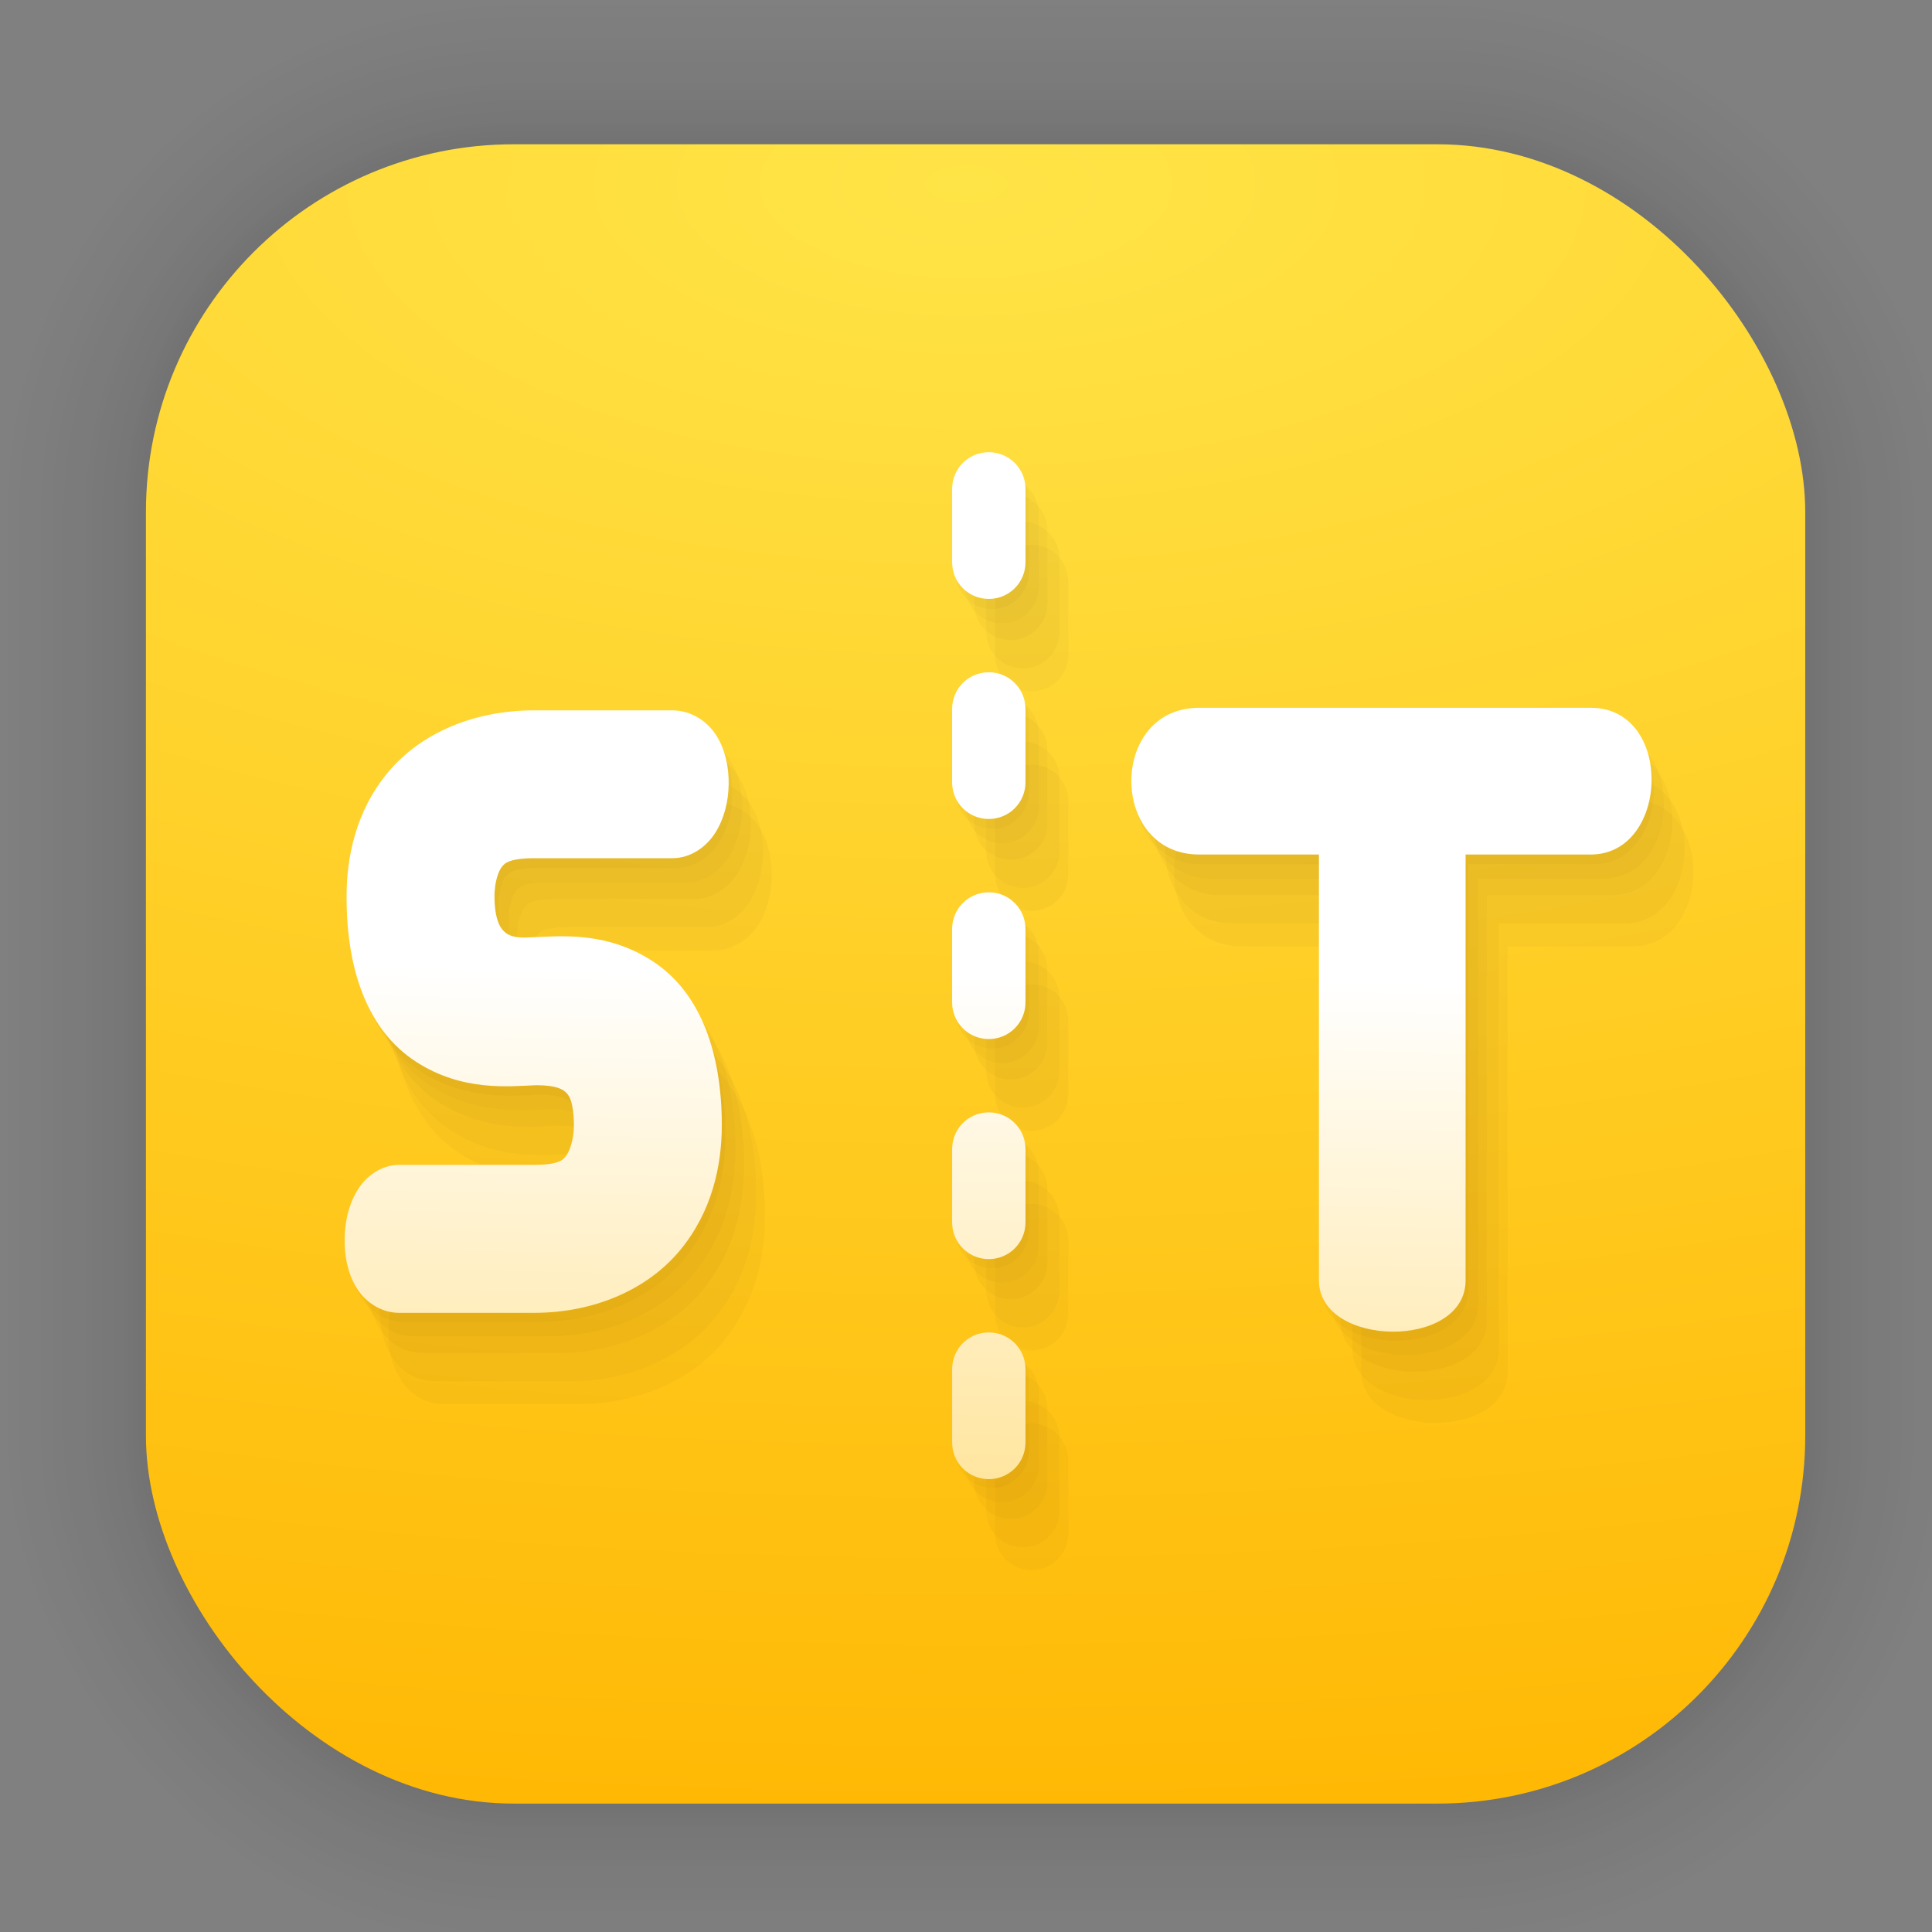 <?xml version="1.0" encoding="UTF-8"?>
<svg id="svg1829" width="128" height="128" version="1.1" viewBox="0 0 33.867 33.867" xmlns="http://www.w3.org/2000/svg" xmlns:cc="http://creativecommons.org/ns#" xmlns:dc="http://purl.org/dc/elements/1.1/" xmlns:rdf="http://www.w3.org/1999/02/22-rdf-syntax-ns#" xmlns:xlink="http://www.w3.org/1999/xlink">
 <rect x="0" y="0" width="33.867" height="33.867" fill="#808080" stroke="none"/>
 <defs id="defs1823">
  <radialGradient id="radialGradient908" cx="16.937" cy="3.243" r="14.544" gradientTransform="matrix(4.479 0 0 2.039 -58.927 -3.37)" gradientUnits="userSpaceOnUse">
   <stop id="stop930" stop-color="#ffe447" offset="0"/>
   <stop id="stop932" stop-color="#ffb702" offset="1"/>
  </radialGradient>
  <linearGradient id="linearGradient2560" x1="22.794" x2="21.395" y1="63.878" y2="147.81" gradientUnits="userSpaceOnUse">
   <stop id="stop2554" stop-color="#fff" offset="0"/>
   <stop id="stop2556" stop-color="#ffbe0d" offset="1"/>
  </linearGradient>
 </defs>
 <g id="layer1" stroke-linecap="round">
  <g id="g1702" transform="matrix(.976 0 0 .976 -65.587 -37.192)" fill="none" opacity=".297" stroke="#000" stroke-linejoin="round" stroke-opacity=".02">
   <rect id="rect1634" x="69.84" y="40.71" width="29.811" height="29.811" rx="6.61" ry="6.61" stroke-width=".1"/>
   <rect id="rect1638" x="69.84" y="40.71" width="29.811" height="29.811" rx="6.61" ry="6.61" stroke-width=".2"/>
   <rect id="rect1640" x="69.84" y="40.71" width="29.811" height="29.811" rx="6.61" ry="6.61" stroke-width=".3"/>
   <rect id="rect1642" x="69.84" y="40.71" width="29.811" height="29.811" rx="6.61" ry="6.61" stroke-width=".4"/>
   <rect id="rect1644" x="69.84" y="40.71" width="29.811" height="29.811" rx="6.61" ry="6.61" stroke-width=".5"/>
   <rect id="rect1646" x="69.84" y="40.71" width="29.811" height="29.811" rx="6.61" ry="6.61" stroke-width=".6"/>
   <rect id="rect1648" x="69.84" y="40.71" width="29.811" height="29.811" rx="6.61" ry="6.61" stroke-width=".7"/>
   <rect id="rect1650" x="69.84" y="40.71" width="29.811" height="29.811" rx="6.61" ry="6.61" stroke-width=".8"/>
   <rect id="rect1652" x="69.84" y="40.71" width="29.811" height="29.811" rx="6.61" ry="6.61"/>
   <rect id="rect1654" x="69.84" y="40.71" width="29.811" height="29.811" rx="6.61" ry="6.61" stroke-width="1.2"/>
   <rect id="rect1656" x="69.84" y="40.71" width="29.811" height="29.811" rx="6.61" ry="6.61" stroke-width="1.4"/>
   <rect id="rect1658" x="69.84" y="40.71" width="29.811" height="29.811" rx="6.61" ry="6.61" stroke-width="1.6"/>
   <rect id="rect1660" x="69.84" y="40.71" width="29.811" height="29.811" rx="6.61" ry="6.61" stroke-width="1.8"/>
   <rect id="rect1662" x="69.84" y="40.71" width="29.811" height="29.811" rx="6.61" ry="6.61" stroke-width="2"/>
   <rect id="rect1664" x="69.84" y="40.71" width="29.811" height="29.811" rx="6.61" ry="6.61" stroke-width="2.2"/>
   <rect id="rect1666" x="69.84" y="40.71" width="29.811" height="29.811" rx="6.61" ry="6.61" stroke-width="2.6"/>
   <rect id="rect1668" x="69.84" y="40.71" width="29.811" height="29.811" rx="6.61" ry="6.61" stroke-width="3"/>
   <rect id="rect1670" x="69.84" y="40.71" width="29.811" height="29.811" rx="6.61" ry="6.61" stroke-width="3.4"/>
   <rect id="rect1672" x="69.84" y="40.71" width="29.811" height="29.811" rx="6.61" ry="6.61" stroke-width="3.8"/>
   <rect id="rect1674" x="69.84" y="40.71" width="29.811" height="29.811" rx="6.61" ry="6.61" stroke-width="4.2"/>
   <rect id="rect1676" x="69.84" y="40.71" width="29.811" height="29.811" rx="6.61" ry="6.61" stroke-width="4.6"/>
   <rect id="rect1678" x="69.84" y="40.71" width="29.811" height="29.811" rx="6.61" ry="6.61" stroke-width="5"/>
  </g>
  <rect id="rect849-5" x="2.558" y="2.529" width="29.087" height="29.087" rx="6.449" ry="6.449" fill="url(#radialGradient908)" stroke-linejoin="round" stroke-width="2.688"/>
  <g id="g4443" fill="#320000" fill-opacity=".051" opacity=".504" stroke-width=".6">
   <path id="path4122" d="m17.375 8.11c-0.348 0.009-0.625 0.292-0.625 0.642v1.284c0 0.356 0.286 0.642 0.642 0.642 0.356 0 0.642-0.286 0.642-0.642v-1.284c0-0.356-0.286-0.642-0.642-0.642-0.006 0-0.011-1.39e-4 -0.017 0zm0.017 3.851c-0.356 0-0.642 0.286-0.642 0.642v1.284c0 0.356 0.286 0.642 0.642 0.642 0.356 0 0.642-0.286 0.642-0.642v-1.284c0-0.356-0.286-0.642-0.642-0.642zm3.682 0.622c-1.588 0-1.578 2.568 0 2.568h2.096v7.453c0 1.177 2.567 1.218 2.567 0v-7.453h2.19c1.379 0 1.462-2.568 0-2.568zm-11.64 0.045c-1.046 0-1.979 0.393-2.555 1.082-0.564 0.675-0.734 1.492-0.727 2.207 8e-7 6.99e-4 -8e-7 0.001 0 0.002 5.8e-6 5.71e-4 -5.9e-6 1e-3 0 0.002 0.002 1.241 0.363 2.301 1.207 2.852 0.817 0.533 1.64 0.434 2.111 0.416 0.366 0 0.487 0.076 0.552 0.162 0.066 0.085 0.106 0.266 0.107 0.541-5.99e-4 0.273-0.09 0.477-0.138 0.535-0.046 0.055-0.061 0.072-0.127 0.1-0.066 0.027-0.195 0.056-0.431 0.056-1.483 4.77e-4 -2.362 0-2.362 0-0.329 0-0.594 0.212-0.74 0.459-0.146 0.247-0.21 0.539-0.215 0.832-0.005 0.293 0.05 0.587 0.195 0.838 0.145 0.251 0.423 0.46 0.758 0.461 0 0 0.881 4.78e-4 2.365 0 1.041-3.37e-4 1.972-0.402 2.545-1.086 0.562-0.673 0.738-1.483 0.738-2.197 0-1.249-0.359-2.312-1.205-2.867-0.82-0.539-1.653-0.439-2.125-0.422h-0.012c-0.313 0.023-0.425-0.044-0.504-0.141-0.078-0.097-0.131-0.287-0.133-0.549v-0.016c-0.003-0.278 0.082-0.472 0.125-0.523 0.044-0.053 0.058-0.07 0.125-0.098 0.067-0.028 0.2-0.058 0.443-0.058h2.416c0.333 0 0.606-0.206 0.76-0.453 0.154-0.247 0.224-0.541 0.229-0.836 0.005-0.295-0.053-0.593-0.207-0.845-0.154-0.252-0.439-0.453-0.781-0.453zm7.958 3.185c-0.356 0-0.642 0.286-0.642 0.642v1.284c0 0.356 0.286 0.642 0.642 0.642 0.356 0 0.642-0.286 0.642-0.642v-1.284c0-0.356-0.286-0.642-0.642-0.642zm-0.017 3.851c-0.348 0.009-0.625 0.292-0.625 0.642v1.284c0 0.356 0.286 0.642 0.642 0.642 0.356 0 0.642-0.287 0.642-0.642v-1.284c0-0.356-0.286-0.642-0.642-0.642-0.006 0-0.011-1.39e-4 -0.017 0zm0 3.851c-0.348 0.009-0.625 0.292-0.625 0.642v1.284c0 0.356 0.286 0.642 0.642 0.642 0.356 0 0.642-0.286 0.642-0.642v-1.284c0-0.356-0.286-0.642-0.642-0.642-0.006 0-0.011-1.39e-4 -0.017 0z" color="#000000" style="-inkscape-stroke:none"/>
   <path id="path4430" d="m17.55 8.361c-0.348 0.009-0.625 0.292-0.625 0.642v1.284c0 0.356 0.286 0.642 0.642 0.642 0.356 0 0.642-0.286 0.642-0.642v-1.284c0-0.356-0.286-0.642-0.642-0.642-0.006 0-0.011-1.39e-4 -0.017 0zm0.017 3.851c-0.356 0-0.642 0.286-0.642 0.642v1.284c0 0.356 0.286 0.642 0.642 0.642 0.356 0 0.642-0.286 0.642-0.642v-1.284c0-0.356-0.286-0.642-0.642-0.642zm3.682 0.622c-1.588 0-1.578 2.568 0 2.568h2.096v7.453c0 1.177 2.567 1.218 2.567 0v-7.453h2.19c1.379 0 1.462-2.568 0-2.568zm-11.64 0.045c-1.046 0-1.979 0.393-2.555 1.082-0.564 0.675-0.734 1.492-0.727 2.207 8e-7 6.99e-4 -8e-7 0.001 0 0.002 5.8e-6 5.71e-4 -5.9e-6 1e-3 0 0.002 0.002 1.241 0.363 2.301 1.207 2.852 0.817 0.533 1.64 0.434 2.111 0.416 0.366 0 0.487 0.076 0.552 0.162 0.066 0.085 0.106 0.266 0.107 0.541-5.99e-4 0.273-0.09 0.477-0.138 0.535-0.046 0.055-0.061 0.072-0.127 0.1-0.066 0.027-0.195 0.056-0.431 0.056-1.483 4.77e-4 -2.362 0-2.362 0-0.329 0-0.594 0.212-0.74 0.459-0.146 0.247-0.21 0.539-0.215 0.832-0.005 0.293 0.05 0.587 0.195 0.838 0.145 0.251 0.423 0.46 0.758 0.461 0 0 0.881 4.78e-4 2.365 0 1.041-3.37e-4 1.972-0.402 2.545-1.086 0.562-0.673 0.738-1.483 0.738-2.197 0-1.249-0.359-2.312-1.205-2.867-0.82-0.539-1.653-0.439-2.125-0.422h-0.012c-0.313 0.023-0.425-0.044-0.504-0.141-0.078-0.097-0.131-0.287-0.133-0.549v-0.016c-0.003-0.278 0.082-0.472 0.125-0.523 0.044-0.053 0.058-0.07 0.125-0.098 0.067-0.028 0.2-0.058 0.443-0.058h2.416c0.333 0 0.606-0.206 0.76-0.453 0.154-0.247 0.224-0.541 0.229-0.836 0.005-0.295-0.053-0.593-0.207-0.845-0.154-0.252-0.439-0.453-0.781-0.453zm7.958 3.185c-0.356 0-0.642 0.286-0.642 0.642v1.284c0 0.356 0.286 0.642 0.642 0.642 0.356 0 0.642-0.286 0.642-0.642v-1.284c0-0.356-0.286-0.642-0.642-0.642zm-0.017 3.851c-0.348 0.009-0.625 0.292-0.625 0.642v1.284c0 0.356 0.286 0.642 0.642 0.642 0.356 0 0.642-0.287 0.642-0.642v-1.284c0-0.356-0.286-0.642-0.642-0.642-0.006 0-0.011-1.39e-4 -0.017 0zm0 3.851c-0.348 0.009-0.625 0.292-0.625 0.642v1.284c0 0.356 0.286 0.642 0.642 0.642 0.356 0 0.642-0.286 0.642-0.642v-1.284c0-0.356-0.286-0.642-0.642-0.642-0.006 0-0.011-1.39e-4 -0.017 0z" color="#000000" style="-inkscape-stroke:none"/>
   <path id="path4432" d="m17.701 8.653c-0.348 0.009-0.625 0.292-0.625 0.642v1.284c0 0.356 0.286 0.642 0.642 0.642 0.356 0 0.642-0.286 0.642-0.642v-1.284c0-0.356-0.286-0.642-0.642-0.642-0.006 0-0.011-1.39e-4 -0.017 0zm0.017 3.851c-0.356 0-0.642 0.286-0.642 0.642v1.284c0 0.356 0.286 0.642 0.642 0.642 0.356 0 0.642-0.286 0.642-0.642v-1.284c0-0.356-0.286-0.642-0.642-0.642zm3.682 0.622c-1.588 0-1.578 2.568 0 2.568h2.096v7.453c0 1.177 2.567 1.218 2.567 0v-7.453h2.19c1.379 0 1.462-2.568 0-2.568zm-11.64 0.045c-1.046 0-1.979 0.393-2.555 1.082-0.564 0.675-0.734 1.492-0.727 2.207 8e-7 6.99e-4 -8e-7 0.001 0 0.002 5.8e-6 5.71e-4 -5.9e-6 1e-3 0 0.002 0.002 1.241 0.363 2.301 1.207 2.852 0.817 0.533 1.64 0.434 2.111 0.416 0.366 0 0.487 0.076 0.552 0.162 0.066 0.085 0.106 0.266 0.107 0.541-5.99e-4 0.273-0.09 0.477-0.138 0.535-0.046 0.055-0.061 0.072-0.127 0.1-0.066 0.027-0.195 0.056-0.431 0.056-1.483 4.77e-4 -2.362 0-2.362 0-0.329 0-0.594 0.212-0.74 0.459-0.146 0.247-0.21 0.539-0.215 0.832-0.005 0.293 0.05 0.587 0.195 0.838 0.145 0.251 0.423 0.46 0.758 0.461 0 0 0.881 4.78e-4 2.365 0 1.041-3.37e-4 1.972-0.402 2.545-1.086 0.562-0.673 0.738-1.483 0.738-2.197 0-1.249-0.359-2.312-1.205-2.867-0.82-0.539-1.653-0.439-2.125-0.422h-0.012c-0.313 0.023-0.425-0.044-0.504-0.141-0.078-0.097-0.131-0.287-0.133-0.549v-0.016c-0.003-0.278 0.082-0.472 0.125-0.523 0.044-0.053 0.058-0.07 0.125-0.098 0.067-0.028 0.2-0.058 0.443-0.058h2.416c0.333 0 0.606-0.206 0.76-0.453 0.154-0.247 0.224-0.541 0.229-0.836 0.005-0.295-0.053-0.593-0.207-0.845-0.154-0.252-0.439-0.453-0.781-0.453zm7.958 3.185c-0.356 0-0.642 0.286-0.642 0.642v1.284c0 0.356 0.286 0.642 0.642 0.642 0.356 0 0.642-0.286 0.642-0.642v-1.284c0-0.356-0.286-0.642-0.642-0.642zm-0.017 3.851c-0.348 0.009-0.625 0.292-0.625 0.642v1.284c0 0.356 0.286 0.642 0.642 0.642 0.356 0 0.642-0.287 0.642-0.642v-1.284c0-0.356-0.286-0.642-0.642-0.642-0.006 0-0.011-1.39e-4 -0.017 0zm0 3.851c-0.348 0.009-0.625 0.292-0.625 0.642v1.284c0 0.356 0.286 0.642 0.642 0.642 0.356 0 0.642-0.286 0.642-0.642v-1.284c0-0.356-0.286-0.642-0.642-0.642-0.006 0-0.011-1.39e-4 -0.017 0z" color="#000000" style="-inkscape-stroke:none"/>
   <path id="path4434" d="m17.913 9.149c-0.348 0.009-0.625 0.292-0.625 0.642v1.284c0 0.356 0.286 0.642 0.642 0.642 0.356 0 0.642-0.286 0.642-0.642v-1.284c0-0.356-0.286-0.642-0.642-0.642-0.006 0-0.011-1.39e-4 -0.017 0zm0.017 3.851c-0.356 0-0.642 0.286-0.642 0.642v1.284c0 0.356 0.286 0.642 0.642 0.642 0.356 0 0.642-0.286 0.642-0.642v-1.284c0-0.356-0.286-0.642-0.642-0.642zm3.682 0.622c-1.588 0-1.578 2.568 0 2.568h2.096v7.453c0 1.177 2.567 1.218 2.567 0v-7.453h2.19c1.379 0 1.462-2.568 0-2.568zm-11.64 0.045c-1.046 0-1.979 0.393-2.555 1.082-0.564 0.675-0.734 1.492-0.727 2.207 8e-7 6.99e-4 -8e-7 0.001 0 0.002 5.8e-6 5.71e-4 -5.9e-6 1e-3 0 0.002 0.002 1.241 0.363 2.301 1.207 2.852 0.817 0.533 1.64 0.434 2.111 0.416 0.366 0 0.487 0.076 0.552 0.162 0.066 0.085 0.106 0.266 0.107 0.541-5.99e-4 0.273-0.09 0.477-0.138 0.535-0.046 0.055-0.061 0.072-0.127 0.1-0.066 0.027-0.195 0.056-0.431 0.056-1.483 4.77e-4 -2.362 0-2.362 0-0.329 0-0.594 0.212-0.74 0.459-0.146 0.247-0.21 0.539-0.215 0.832-0.005 0.293 0.05 0.587 0.195 0.838 0.145 0.251 0.423 0.46 0.758 0.461 0 0 0.881 4.78e-4 2.365 0 1.041-3.37e-4 1.972-0.402 2.545-1.086 0.562-0.673 0.738-1.483 0.738-2.197 0-1.249-0.359-2.312-1.205-2.867-0.82-0.539-1.653-0.439-2.125-0.422h-0.012c-0.313 0.023-0.425-0.044-0.504-0.141-0.078-0.097-0.131-0.287-0.133-0.549v-0.016c-0.003-0.278 0.082-0.472 0.125-0.523 0.044-0.053 0.058-0.07 0.125-0.098 0.067-0.028 0.2-0.058 0.443-0.058h2.416c0.333 0 0.606-0.206 0.76-0.453 0.154-0.247 0.224-0.541 0.229-0.836 0.005-0.295-0.053-0.593-0.207-0.845-0.154-0.252-0.439-0.453-0.781-0.453zm7.958 3.185c-0.356 0-0.642 0.286-0.642 0.642v1.284c0 0.356 0.286 0.642 0.642 0.642 0.356 0 0.642-0.286 0.642-0.642v-1.284c0-0.356-0.286-0.642-0.642-0.642zm-0.017 3.851c-0.348 0.009-0.625 0.292-0.625 0.642v1.284c0 0.356 0.286 0.642 0.642 0.642 0.356 0 0.642-0.287 0.642-0.642v-1.284c0-0.356-0.286-0.642-0.642-0.642-0.006 0-0.011-1.39e-4 -0.017 0zm0 3.851c-0.348 0.009-0.625 0.292-0.625 0.642v1.284c0 0.356 0.286 0.642 0.642 0.642 0.356 0 0.642-0.286 0.642-0.642v-1.284c0-0.356-0.286-0.642-0.642-0.642-0.006 0-0.011-1.39e-4 -0.017 0z" color="#000000" style="-inkscape-stroke:none"/>
   <path id="path4436" d="m18.067 9.55c-0.348 0.009-0.625 0.292-0.625 0.642v1.284c0 0.356 0.286 0.642 0.642 0.642 0.356 0 0.642-0.286 0.642-0.642v-1.284c0-0.356-0.286-0.642-0.642-0.642-0.006 0-0.011-1.39e-4 -0.017 0zm0.017 3.851c-0.356 0-0.642 0.286-0.642 0.642v1.284c0 0.356 0.286 0.642 0.642 0.642 0.356 0 0.642-0.286 0.642-0.642v-1.284c0-0.356-0.286-0.642-0.642-0.642zm3.682 0.622c-1.588 0-1.578 2.568 0 2.568h2.096v7.453c0 1.177 2.567 1.218 2.567 0v-7.453h2.19c1.379 0 1.462-2.568 0-2.568zm-11.64 0.045c-1.046 0-1.979 0.393-2.555 1.082-0.564 0.675-0.734 1.492-0.727 2.207 8e-7 6.99e-4 -8e-7 0.001 0 0.002 5.8e-6 5.71e-4 -5.9e-6 1e-3 0 0.002 0.002 1.241 0.363 2.301 1.207 2.852 0.817 0.533 1.64 0.434 2.111 0.416 0.366 0 0.487 0.076 0.552 0.162 0.066 0.085 0.106 0.266 0.107 0.541-5.99e-4 0.273-0.09 0.477-0.138 0.535-0.046 0.055-0.061 0.072-0.127 0.1-0.066 0.027-0.195 0.056-0.431 0.056-1.483 4.77e-4 -2.362 0-2.362 0-0.329 0-0.594 0.212-0.74 0.459-0.146 0.247-0.21 0.539-0.215 0.832-0.005 0.293 0.05 0.587 0.195 0.838 0.145 0.251 0.423 0.46 0.758 0.461 0 0 0.881 4.78e-4 2.365 0 1.041-3.37e-4 1.972-0.402 2.545-1.086 0.562-0.673 0.738-1.483 0.738-2.197 0-1.249-0.359-2.312-1.205-2.867-0.82-0.539-1.653-0.439-2.125-0.422h-0.012c-0.313 0.023-0.425-0.044-0.504-0.141-0.078-0.097-0.131-0.287-0.133-0.549v-0.016c-0.003-0.278 0.082-0.472 0.125-0.523 0.044-0.053 0.058-0.07 0.125-0.098 0.067-0.028 0.2-0.058 0.443-0.058h2.416c0.333 0 0.606-0.206 0.76-0.453 0.154-0.247 0.224-0.541 0.229-0.836 0.005-0.295-0.053-0.593-0.207-0.845-0.154-0.252-0.439-0.453-0.781-0.453zm7.958 3.185c-0.356 0-0.642 0.286-0.642 0.642v1.284c0 0.356 0.286 0.642 0.642 0.642 0.356 0 0.642-0.286 0.642-0.642v-1.284c0-0.356-0.286-0.642-0.642-0.642zm-0.017 3.851c-0.348 0.009-0.625 0.292-0.625 0.642v1.284c0 0.356 0.286 0.642 0.642 0.642 0.356 0 0.642-0.287 0.642-0.642v-1.284c0-0.356-0.286-0.642-0.642-0.642-0.006 0-0.011-1.39e-4 -0.017 0zm0 3.851c-0.348 0.009-0.625 0.292-0.625 0.642v1.284c0 0.356 0.286 0.642 0.642 0.642 0.356 0 0.642-0.286 0.642-0.642v-1.284c0-0.356-0.286-0.642-0.642-0.642-0.006 0-0.011-1.39e-4 -0.017 0z" color="#000000" style="-inkscape-stroke:none"/>
  </g>
  <path id="path2374" transform="scale(.265)" d="m65.346 29.914c-1.315 0.033-2.363 1.103-2.363 2.426v4.852c0 1.344 1.082 2.426 2.426 2.426s2.426-1.082 2.426-2.426v-4.852c0-1.344-1.082-2.426-2.426-2.426-0.021 0-0.042-5.25e-4 -0.062 0zm0.062 14.555c-1.344 0-2.426 1.082-2.426 2.426v4.854c0 1.344 1.082 2.426 2.426 2.426s2.426-1.082 2.426-2.426v-4.854c0-1.344-1.082-2.426-2.426-2.426zm13.916 2.35c-6.002 0-5.963 9.707 0 9.707h7.922v28.168c0 4.449 9.701 4.603 9.701 0v-28.168h8.277c5.213 0 5.524-9.707 0-9.707h-25.9zm-43.994 0.17c-3.952 0-7.48 1.484-9.656 4.09-2.131 2.551-2.772 5.637-2.746 8.342 3e-6 0.003-3e-6 0.005 0 0.008 2.2e-5 0.002-2.2e-5 0.004 0 0.006 0.008 4.69 1.37 8.696 4.562 10.779 3.087 2.015 6.198 1.639 7.981 1.572 1.384 0 1.839 0.288 2.088 0.611 0.249 0.323 0.399 1.004 0.406 2.045-0.002 1.031-0.339 1.802-0.523 2.023-0.174 0.208-0.231 0.274-0.48 0.377-0.249 0.103-0.739 0.213-1.631 0.213-5.606 0.002-8.926 0-8.926 0-1.242 0-2.246 0.801-2.797 1.734-0.551 0.933-0.794 2.039-0.812 3.144-0.018 1.106 0.188 2.217 0.738 3.168 0.549 0.949 1.598 1.739 2.865 1.742 0 0 3.329 0.002 8.94 0 3.936-0.001 7.454-1.518 9.617-4.106 2.126-2.542 2.791-5.603 2.791-8.305 0-4.719-1.359-8.737-4.555-10.836-3.1-2.037-6.246-1.658-8.031-1.594h-0.021-0.023c-1.182 0.087-1.607-0.166-1.904-0.533-0.296-0.366-0.494-1.086-0.502-2.074v-0.021-0.029-0.008c-0.013-1.052 0.309-1.783 0.473-1.978 0.166-0.199 0.218-0.264 0.473-0.369 0.255-0.105 0.757-0.221 1.676-0.221h9.131c1.26 0 2.29-0.778 2.871-1.713 0.581-0.935 0.846-2.046 0.865-3.16 0.019-1.114-0.202-2.242-0.783-3.195-0.581-0.953-1.659-1.713-2.953-1.713h-9.131zm30.078 12.037c-1.344 0-2.426 1.082-2.426 2.426v4.854c0 1.344 1.082 2.426 2.426 2.426s2.426-1.082 2.426-2.426v-4.854c0-1.344-1.082-2.426-2.426-2.426zm-0.062 14.557c-1.315 0.033-2.363 1.103-2.363 2.426v4.852c0 1.344 1.082 2.428 2.426 2.428s2.426-1.084 2.426-2.428v-4.852c0-1.344-1.082-2.426-2.426-2.426-0.021 0-0.042-5.25e-4 -0.062 0zm0 14.557c-1.315 0.033-2.363 1.103-2.363 2.426v4.852c0 1.344 1.082 2.426 2.426 2.426s2.426-1.082 2.426-2.426v-4.852c0-1.344-1.082-2.426-2.426-2.426-0.021 0-0.042-5.25e-4 -0.062 0z" color="#000000" fill="url(#linearGradient2560)" stroke-width="2.268" style="-inkscape-stroke:none"/>
 </g>
</svg>
